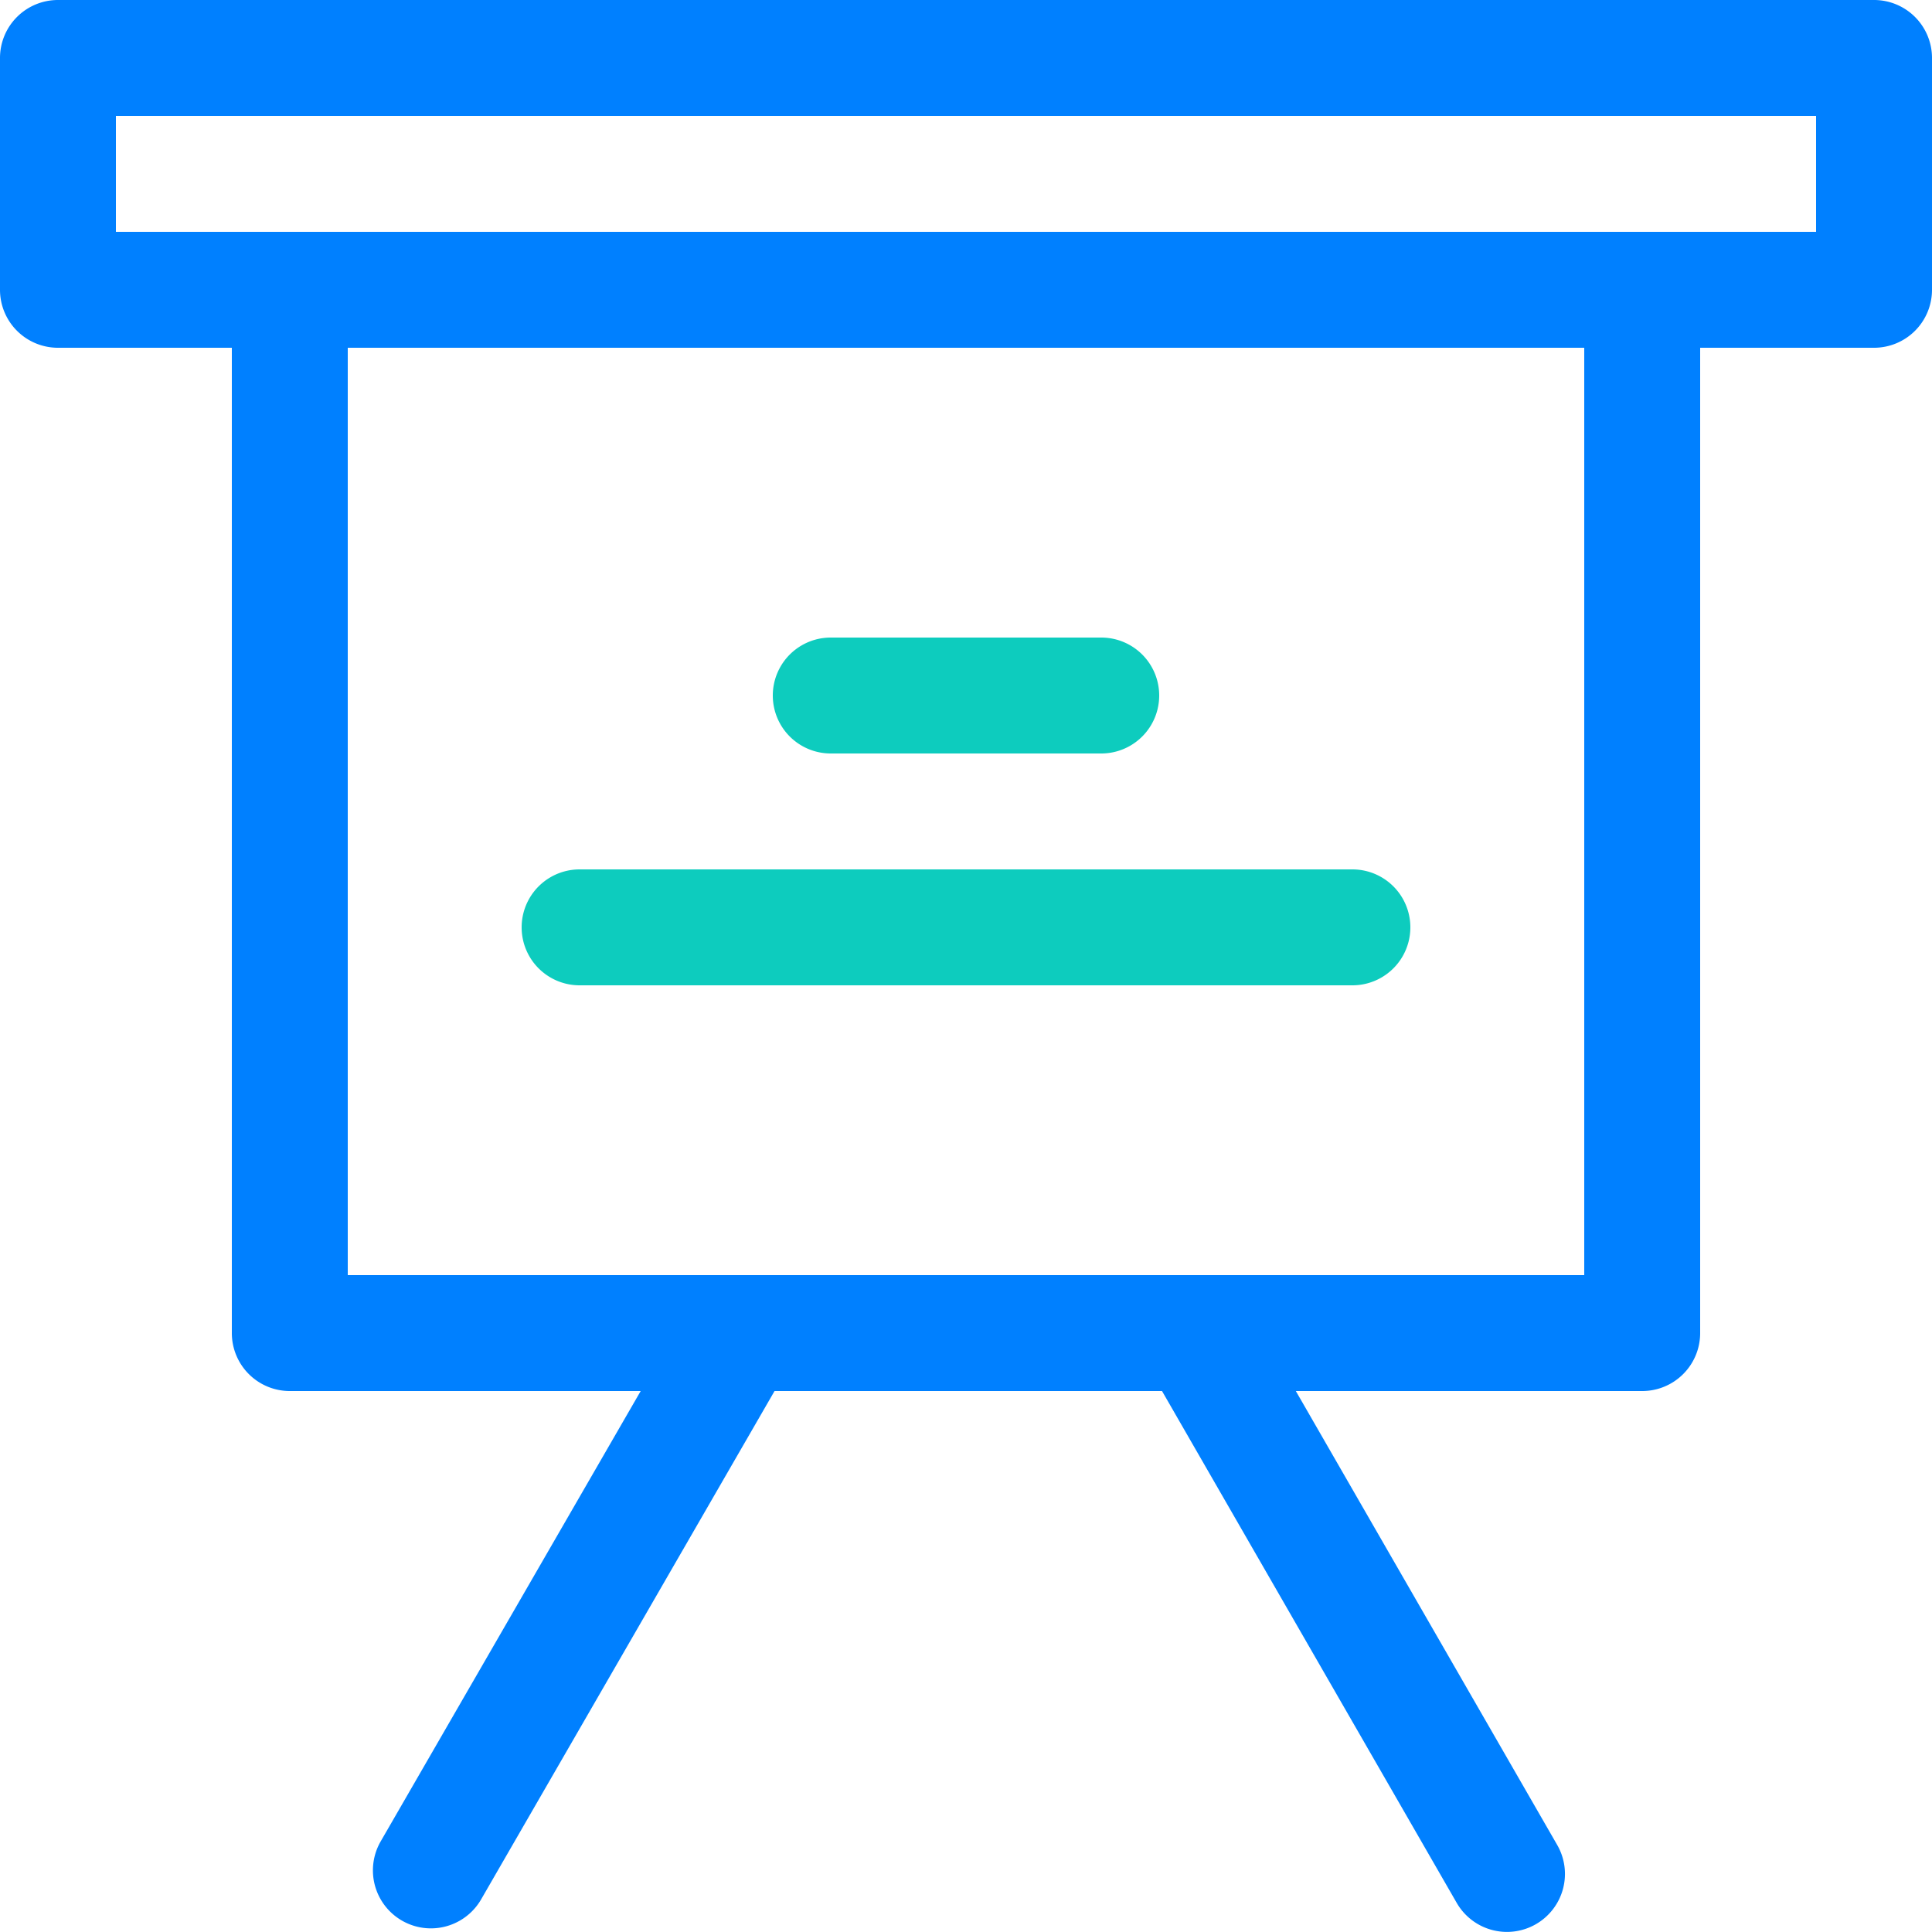 <svg xmlns="http://www.w3.org/2000/svg" viewBox="0 0 500 499.99"><defs><style>.cls-1{isolation:isolate;}.cls-2{fill:#0dccbe;fill-rule:evenodd;}.cls-3{fill:#0080ff;}</style></defs><title>boards0</title><g id="Layer_2" data-name="Layer 2"><g id="boards" class="cls-1"><path class="cls-2" d="M350,255H150a15,15,0,0,1,0-30H350a15,15,0,0,1,0,30Zm-65-60H215a15,15,0,0,1,0-30h70a15,15,0,0,1,0,30Z"/><path id="boards-2" data-name="boards" class="cls-3" d="M485,0H15A15,15,0,0,0,0,15V75A15,15,0,0,0,15,90H60V345a15,15,0,0,0,15,15h90.81L98.52,476.55a15,15,0,0,0,26,15L200.45,360H300.73L377,492.47a15,15,0,1,0,26-15L335.36,360H425a15,15,0,0,0,15-15V90h45a15,15,0,0,0,15-15V15A15,15,0,0,0,485,0ZM410,330H90V90H410ZM470,60H30V30H470Z"/></g></g></svg>